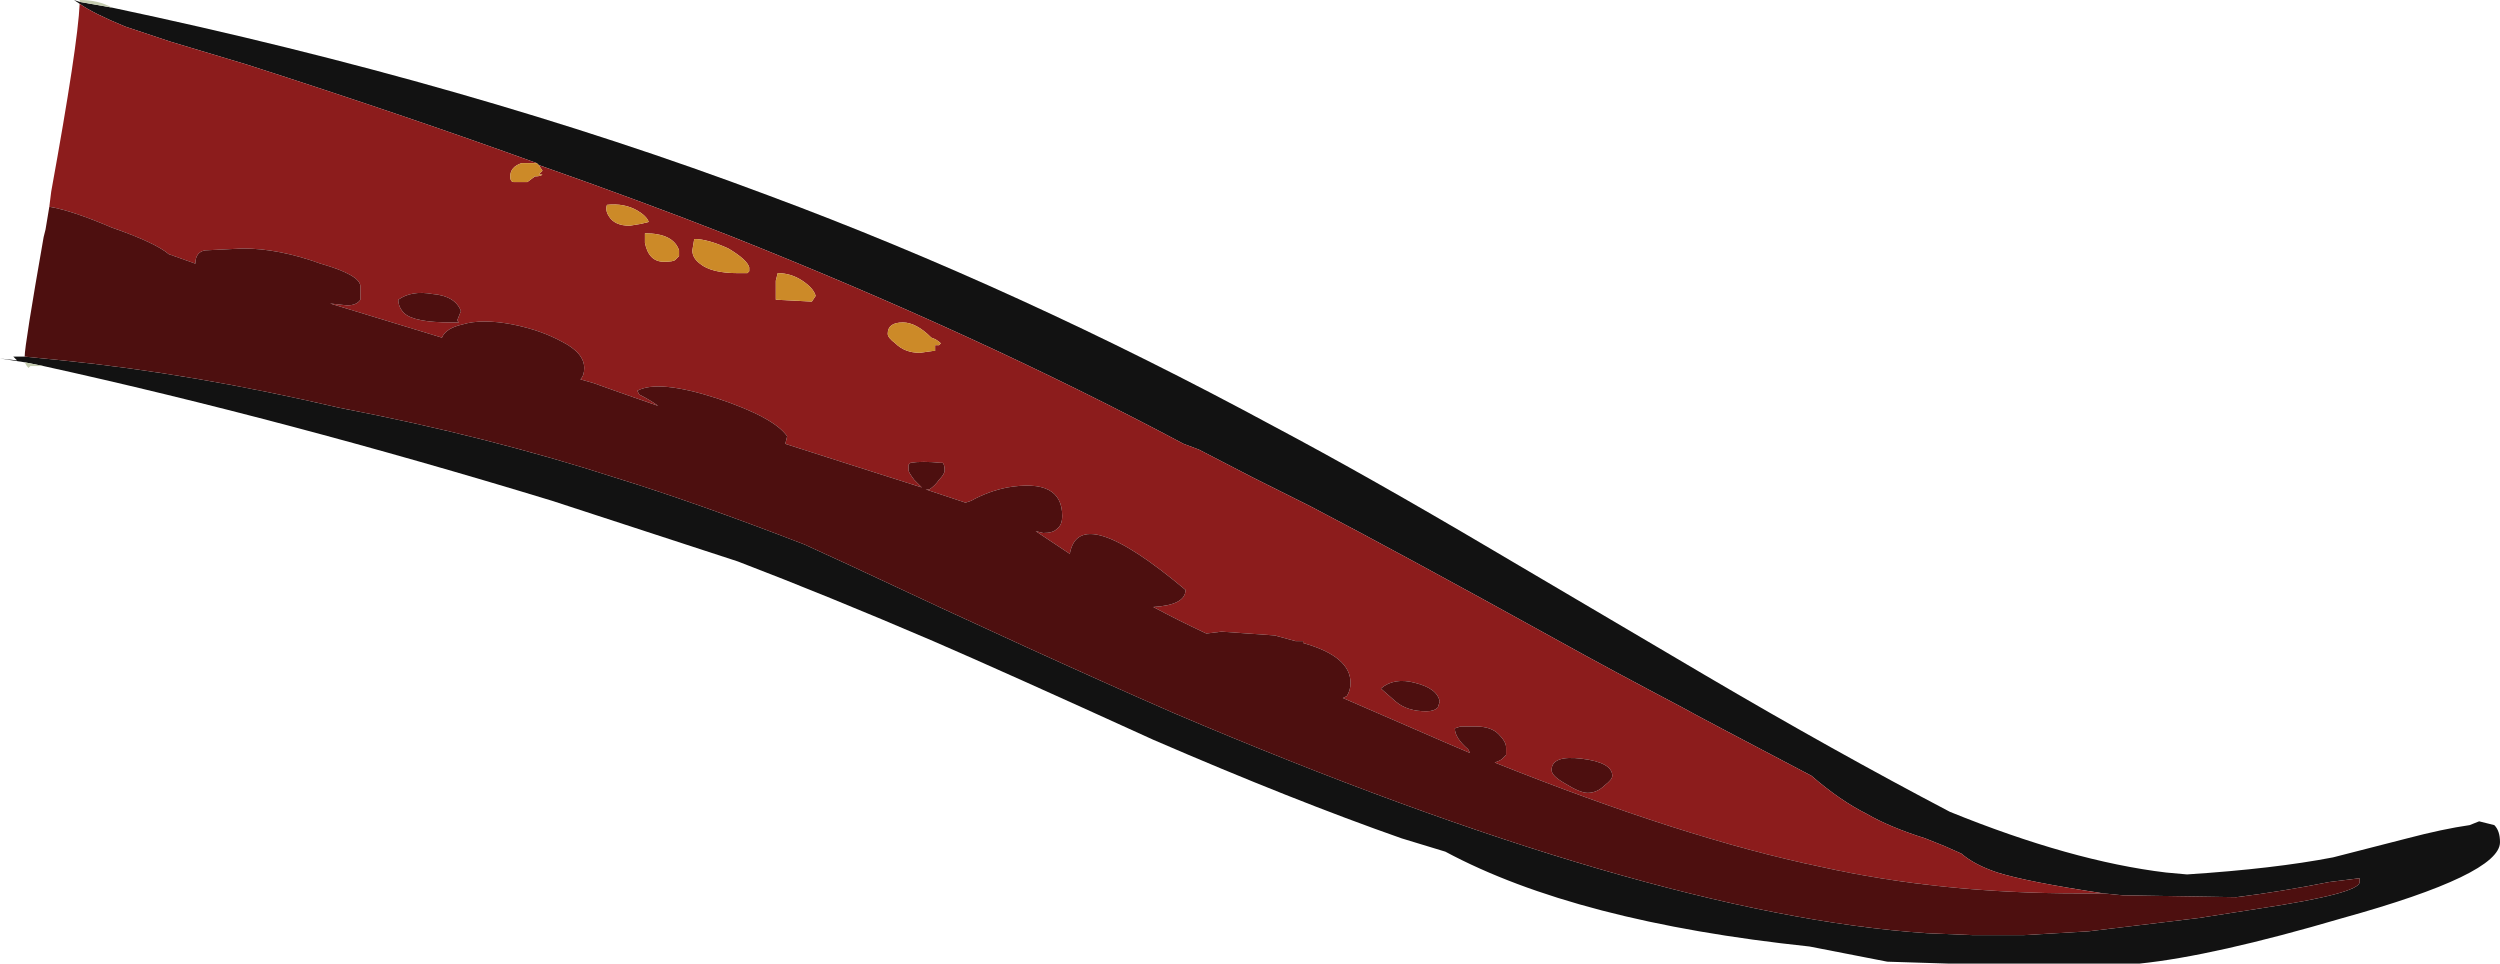 <?xml version="1.0" encoding="UTF-8" standalone="no"?>
<svg xmlns:ffdec="https://www.free-decompiler.com/flash" xmlns:xlink="http://www.w3.org/1999/xlink" ffdec:objectType="shape" height="25.4px" width="65.9px" xmlns="http://www.w3.org/2000/svg">
  <g transform="matrix(1.0, 0.0, 0.0, 1.0, 33.0, 32.85)">
    <path d="M22.45 -9.3 Q20.45 -9.6 19.65 -9.85 19.05 -10.05 18.7 -10.35 L18.25 -10.55 17.75 -10.75 Q16.8 -11.05 16.2 -11.4 15.5 -11.75 14.75 -12.4 11.7 -14.0 11.35 -14.2 9.45 -15.2 8.1 -15.95 3.85 -18.3 1.55 -19.5 L0.05 -20.25 -1.4 -21.0 -1.8 -21.15 Q-7.25 -24.05 -13.8 -26.65 -16.1 -27.55 -18.8 -28.5 L-18.85 -28.55 Q-22.3 -29.8 -26.5 -31.15 L-28.5 -31.75 -29.7 -32.15 Q-30.55 -32.5 -30.9 -32.75 L-31.05 -32.85 -30.9 -32.8 -30.05 -32.65 Q-20.6 -30.65 -12.75 -27.7 -6.15 -25.25 0.6 -21.6 3.05 -20.3 6.35 -18.35 L11.95 -15.05 Q15.35 -13.05 18.4 -11.45 21.6 -10.15 24.1 -9.85 L24.65 -9.8 Q26.95 -9.95 28.5 -10.25 L30.45 -10.75 Q31.4 -11.0 32.1 -11.1 L32.35 -11.2 32.75 -11.1 Q32.9 -10.95 32.9 -10.65 32.9 -9.8 28.75 -8.65 25.35 -7.65 23.4 -7.45 L18.35 -7.45 16.75 -7.5 14.7 -7.9 Q8.55 -8.55 5.1 -10.4 L3.95 -10.75 Q1.1 -11.75 -2.6 -13.35 -6.55 -15.15 -8.4 -15.95 -11.2 -17.15 -13.55 -18.05 -16.3 -18.95 -18.45 -19.65 -25.5 -21.8 -31.85 -23.2 L-32.35 -23.3 -33.0 -23.4 -32.55 -23.35 -32.65 -23.45 -32.35 -23.45 -31.35 -23.35 Q-27.9 -23.0 -24.05 -22.1 -20.15 -21.35 -16.75 -20.25 -14.65 -19.6 -11.8 -18.5 L-10.6 -17.95 Q-5.6 -15.6 -2.05 -14.05 10.4 -8.75 17.8 -8.25 L19.0 -8.2 20.35 -8.2 22.05 -8.3 24.95 -8.65 26.55 -8.9 Q29.2 -9.3 29.2 -9.6 L29.2 -9.7 28.4 -9.6 Q27.15 -9.35 25.95 -9.2 L22.95 -9.25 22.45 -9.3" fill="#121212" fill-rule="evenodd" stroke="none"/>
    <path d="M-32.35 -23.3 L-31.85 -23.2 -32.2 -23.2 -32.25 -23.15 Q-32.3 -23.2 -32.35 -23.3 M-30.05 -32.65 L-30.9 -32.8 -30.9 -32.85 Q-30.4 -32.85 -30.05 -32.65" fill="#c4ccaf" fill-rule="evenodd" stroke="none"/>
    <path d="M-18.8 -28.5 Q-16.1 -27.55 -13.8 -26.65 -7.25 -24.05 -1.8 -21.15 L-1.4 -21.0 0.05 -20.25 1.55 -19.5 Q3.85 -18.3 8.1 -15.95 9.45 -15.2 11.35 -14.2 11.7 -14.0 14.75 -12.4 15.5 -11.75 16.2 -11.4 16.8 -11.05 17.75 -10.75 L18.25 -10.55 18.7 -10.35 Q19.05 -10.05 19.65 -9.85 20.45 -9.6 22.45 -9.3 L21.8 -9.3 Q18.15 -9.3 15.0 -10.0 11.4 -10.75 6.4 -12.75 6.55 -12.8 6.6 -12.85 L6.7 -12.95 6.7 -13.15 Q6.7 -13.3 6.5 -13.5 6.3 -13.7 5.9 -13.7 L5.5 -13.7 5.35 -13.65 Q5.35 -13.4 5.7 -13.1 L5.75 -13.0 5.05 -13.3 Q3.55 -13.95 2.4 -14.45 L2.5 -14.5 Q2.6 -14.65 2.6 -14.85 2.6 -15.55 1.35 -15.9 L1.35 -15.95 1.15 -15.95 0.6 -16.1 -0.8 -16.2 -1.2 -16.15 Q-1.95 -16.5 -2.6 -16.85 -1.75 -16.9 -1.75 -17.3 -4.55 -19.65 -4.8 -18.25 L-5.7 -18.85 -5.5 -18.8 Q-5.25 -18.8 -5.15 -18.9 -5.0 -19.0 -5.0 -19.25 -5.0 -20.25 -6.45 -20.0 -6.95 -19.9 -7.4 -19.65 L-7.55 -19.6 -8.6 -19.95 -8.5 -19.95 Q-8.35 -20.05 -8.25 -20.2 -8.1 -20.35 -8.1 -20.45 -8.1 -20.6 -8.15 -20.65 L-8.2 -20.65 Q-8.7 -20.7 -9.0 -20.65 L-9.05 -20.6 -9.05 -20.45 Q-9.05 -20.4 -8.9 -20.2 L-8.7 -20.0 -11.05 -20.75 -12.3 -21.15 -12.25 -21.35 Q-12.6 -21.85 -14.1 -22.35 -15.65 -22.85 -16.2 -22.55 L-16.15 -22.45 Q-15.85 -22.3 -15.65 -22.15 -16.8 -22.55 -17.35 -22.75 L-17.7 -22.85 Q-17.6 -22.95 -17.6 -23.15 -17.6 -23.55 -18.2 -23.85 -18.75 -24.15 -19.5 -24.3 -20.3 -24.45 -20.8 -24.3 -21.25 -24.2 -21.35 -23.95 L-24.3 -24.85 -23.85 -24.8 Q-23.6 -24.8 -23.5 -24.95 -23.5 -25.05 -23.5 -25.3 -23.5 -25.6 -24.55 -25.9 -25.65 -26.3 -26.6 -26.3 L-27.6 -26.25 Q-27.85 -26.2 -27.85 -25.9 L-28.55 -26.15 Q-28.9 -26.45 -30.05 -26.85 -31.1 -27.3 -31.7 -27.4 L-31.65 -27.8 Q-30.95 -31.65 -30.9 -32.75 -30.55 -32.5 -29.7 -32.15 L-28.5 -31.75 -26.5 -31.15 Q-22.3 -29.8 -18.85 -28.55 -19.05 -28.55 -19.25 -28.55 -19.55 -28.45 -19.55 -28.2 -19.55 -28.05 -19.45 -28.05 L-19.1 -28.05 -18.9 -28.2 Q-18.75 -28.2 -18.7 -28.25 L-18.8 -28.25 -18.7 -28.35 -18.8 -28.5 M9.3 -12.15 Q9.5 -12.3 9.5 -12.4 9.5 -12.75 8.7 -12.85 7.9 -12.95 7.9 -12.55 7.9 -12.4 8.25 -12.2 8.65 -11.95 8.85 -11.95 9.1 -11.95 9.3 -12.15 M4.9 -14.2 L4.95 -14.35 Q4.9 -14.7 4.3 -14.85 3.75 -15.0 3.4 -14.7 L3.8 -14.35 Q4.1 -14.1 4.6 -14.1 4.8 -14.1 4.9 -14.2 M-15.5 -25.95 Q-15.25 -25.95 -15.2 -26.0 L-15.1 -26.1 -15.1 -26.25 Q-15.25 -26.7 -16.0 -26.7 L-16.0 -26.45 Q-15.9 -25.95 -15.5 -25.95 M-17.0 -27.45 Q-17.05 -27.3 -16.95 -27.15 -16.8 -26.9 -16.4 -26.9 L-16.1 -26.95 -15.9 -27.0 Q-15.95 -27.15 -16.2 -27.3 -16.55 -27.5 -17.0 -27.45 M-12.55 -25.45 L-12.55 -24.95 -11.6 -24.9 -11.5 -25.05 Q-11.55 -25.25 -11.85 -25.45 -12.15 -25.65 -12.5 -25.65 L-12.55 -25.45 M-13.25 -25.8 Q-13.3 -26.0 -13.8 -26.3 -14.35 -26.55 -14.7 -26.55 L-14.75 -26.25 Q-14.75 -26.05 -14.55 -25.9 -14.25 -25.65 -13.55 -25.65 L-13.3 -25.65 -13.25 -25.7 -13.25 -25.8 M-9.4 -23.8 Q-9.15 -23.55 -8.75 -23.55 L-8.4 -23.6 -8.35 -23.6 -8.35 -23.75 -8.25 -23.75 -8.2 -23.8 Q-8.3 -23.9 -8.45 -23.95 -8.85 -24.35 -9.2 -24.35 -9.6 -24.35 -9.6 -24.05 -9.6 -23.95 -9.4 -23.8 M-21.6 -25.1 Q-22.15 -25.2 -22.5 -24.95 -22.5 -24.75 -22.35 -24.6 -22.1 -24.35 -21.1 -24.35 L-20.9 -24.35 -20.95 -24.4 -20.85 -24.65 Q-21.0 -25.05 -21.6 -25.1" fill="#8c1c1c" fill-rule="evenodd" stroke="none"/>
    <path d="M22.45 -9.3 L22.95 -9.25 25.95 -9.2 Q27.15 -9.35 28.4 -9.6 L29.2 -9.7 29.2 -9.6 Q29.2 -9.3 26.55 -8.9 L24.95 -8.65 22.05 -8.3 20.35 -8.2 19.0 -8.2 17.8 -8.25 Q10.4 -8.75 -2.05 -14.05 -5.6 -15.6 -10.6 -17.95 L-11.8 -18.5 Q-14.65 -19.6 -16.75 -20.25 -20.15 -21.35 -24.05 -22.1 -27.9 -23.0 -31.35 -23.35 L-32.35 -23.45 Q-32.35 -23.75 -31.85 -26.6 L-31.8 -26.8 -31.7 -27.4 Q-31.1 -27.3 -30.05 -26.85 -28.9 -26.45 -28.55 -26.15 L-27.85 -25.9 Q-27.85 -26.2 -27.6 -26.25 L-26.6 -26.3 Q-25.65 -26.3 -24.55 -25.9 -23.5 -25.6 -23.5 -25.3 -23.5 -25.05 -23.5 -24.95 -23.6 -24.8 -23.85 -24.8 L-24.3 -24.85 -21.35 -23.95 Q-21.25 -24.2 -20.8 -24.3 -20.3 -24.45 -19.5 -24.3 -18.75 -24.15 -18.2 -23.85 -17.6 -23.55 -17.6 -23.15 -17.6 -22.95 -17.7 -22.85 L-17.35 -22.75 Q-16.8 -22.55 -15.65 -22.15 -15.85 -22.3 -16.15 -22.45 L-16.2 -22.55 Q-15.65 -22.85 -14.1 -22.35 -12.6 -21.85 -12.25 -21.35 L-12.3 -21.15 -11.05 -20.75 -8.7 -20.0 -8.9 -20.2 Q-9.05 -20.4 -9.05 -20.45 L-9.05 -20.6 -9.0 -20.65 Q-8.7 -20.7 -8.2 -20.65 L-8.15 -20.65 Q-8.1 -20.6 -8.1 -20.45 -8.1 -20.35 -8.25 -20.2 -8.35 -20.05 -8.5 -19.95 L-8.6 -19.95 -7.55 -19.6 -7.4 -19.65 Q-6.95 -19.9 -6.45 -20.0 -5.0 -20.25 -5.0 -19.25 -5.0 -19.0 -5.15 -18.9 -5.25 -18.8 -5.5 -18.8 L-5.7 -18.85 -4.8 -18.25 Q-4.55 -19.65 -1.75 -17.3 -1.75 -16.9 -2.6 -16.85 -1.95 -16.5 -1.2 -16.15 L-0.8 -16.2 0.6 -16.1 1.15 -15.95 1.35 -15.95 1.35 -15.9 Q2.6 -15.55 2.6 -14.85 2.6 -14.65 2.5 -14.5 L2.4 -14.45 Q3.55 -13.95 5.05 -13.3 L5.75 -13.0 5.7 -13.1 Q5.35 -13.4 5.35 -13.65 L5.5 -13.7 5.9 -13.7 Q6.3 -13.7 6.5 -13.5 6.7 -13.3 6.7 -13.15 L6.7 -12.95 6.6 -12.85 Q6.55 -12.8 6.4 -12.75 11.4 -10.75 15.0 -10.0 18.15 -9.3 21.8 -9.3 L22.45 -9.3 M4.9 -14.2 Q4.8 -14.1 4.6 -14.1 4.1 -14.1 3.8 -14.35 L3.4 -14.7 Q3.75 -15.0 4.3 -14.85 4.9 -14.7 4.95 -14.35 L4.9 -14.2 M9.3 -12.15 Q9.1 -11.95 8.85 -11.95 8.65 -11.95 8.25 -12.2 7.9 -12.4 7.9 -12.55 7.9 -12.95 8.7 -12.85 9.5 -12.75 9.5 -12.4 9.5 -12.3 9.3 -12.15 M-21.6 -25.1 Q-21.0 -25.05 -20.85 -24.65 L-20.95 -24.4 -20.9 -24.35 -21.1 -24.35 Q-22.1 -24.35 -22.35 -24.6 -22.5 -24.75 -22.5 -24.95 -22.15 -25.2 -21.6 -25.1" fill="#4d0f0f" fill-rule="evenodd" stroke="none"/>
    <path d="M-18.85 -28.55 L-18.8 -28.5 -18.7 -28.35 -18.8 -28.25 -18.7 -28.25 Q-18.75 -28.2 -18.9 -28.2 L-19.1 -28.05 -19.45 -28.05 Q-19.55 -28.05 -19.55 -28.2 -19.55 -28.45 -19.25 -28.55 -19.05 -28.55 -18.85 -28.55 M-9.4 -23.8 Q-9.6 -23.95 -9.6 -24.05 -9.6 -24.35 -9.2 -24.35 -8.85 -24.35 -8.45 -23.95 -8.3 -23.9 -8.2 -23.8 L-8.25 -23.75 -8.35 -23.75 -8.35 -23.6 -8.4 -23.6 -8.75 -23.55 Q-9.15 -23.55 -9.4 -23.8 M-13.25 -25.8 L-13.25 -25.7 -13.3 -25.65 -13.55 -25.65 Q-14.25 -25.65 -14.55 -25.9 -14.75 -26.05 -14.75 -26.25 L-14.7 -26.55 Q-14.35 -26.55 -13.8 -26.3 -13.3 -26.0 -13.25 -25.8 M-12.55 -25.45 L-12.5 -25.65 Q-12.15 -25.65 -11.85 -25.45 -11.55 -25.25 -11.5 -25.05 L-11.6 -24.9 -12.55 -24.95 -12.55 -25.45 M-17.0 -27.45 Q-16.55 -27.5 -16.2 -27.3 -15.95 -27.15 -15.9 -27.0 L-16.1 -26.95 -16.4 -26.9 Q-16.8 -26.9 -16.95 -27.15 -17.05 -27.3 -17.0 -27.45 M-15.5 -25.95 Q-15.9 -25.95 -16.0 -26.45 L-16.0 -26.7 Q-15.25 -26.7 -15.1 -26.25 L-15.1 -26.1 -15.2 -26.0 Q-15.25 -25.95 -15.5 -25.95" fill="#cc8a28" fill-rule="evenodd" stroke="none"/>
  </g>
</svg>
